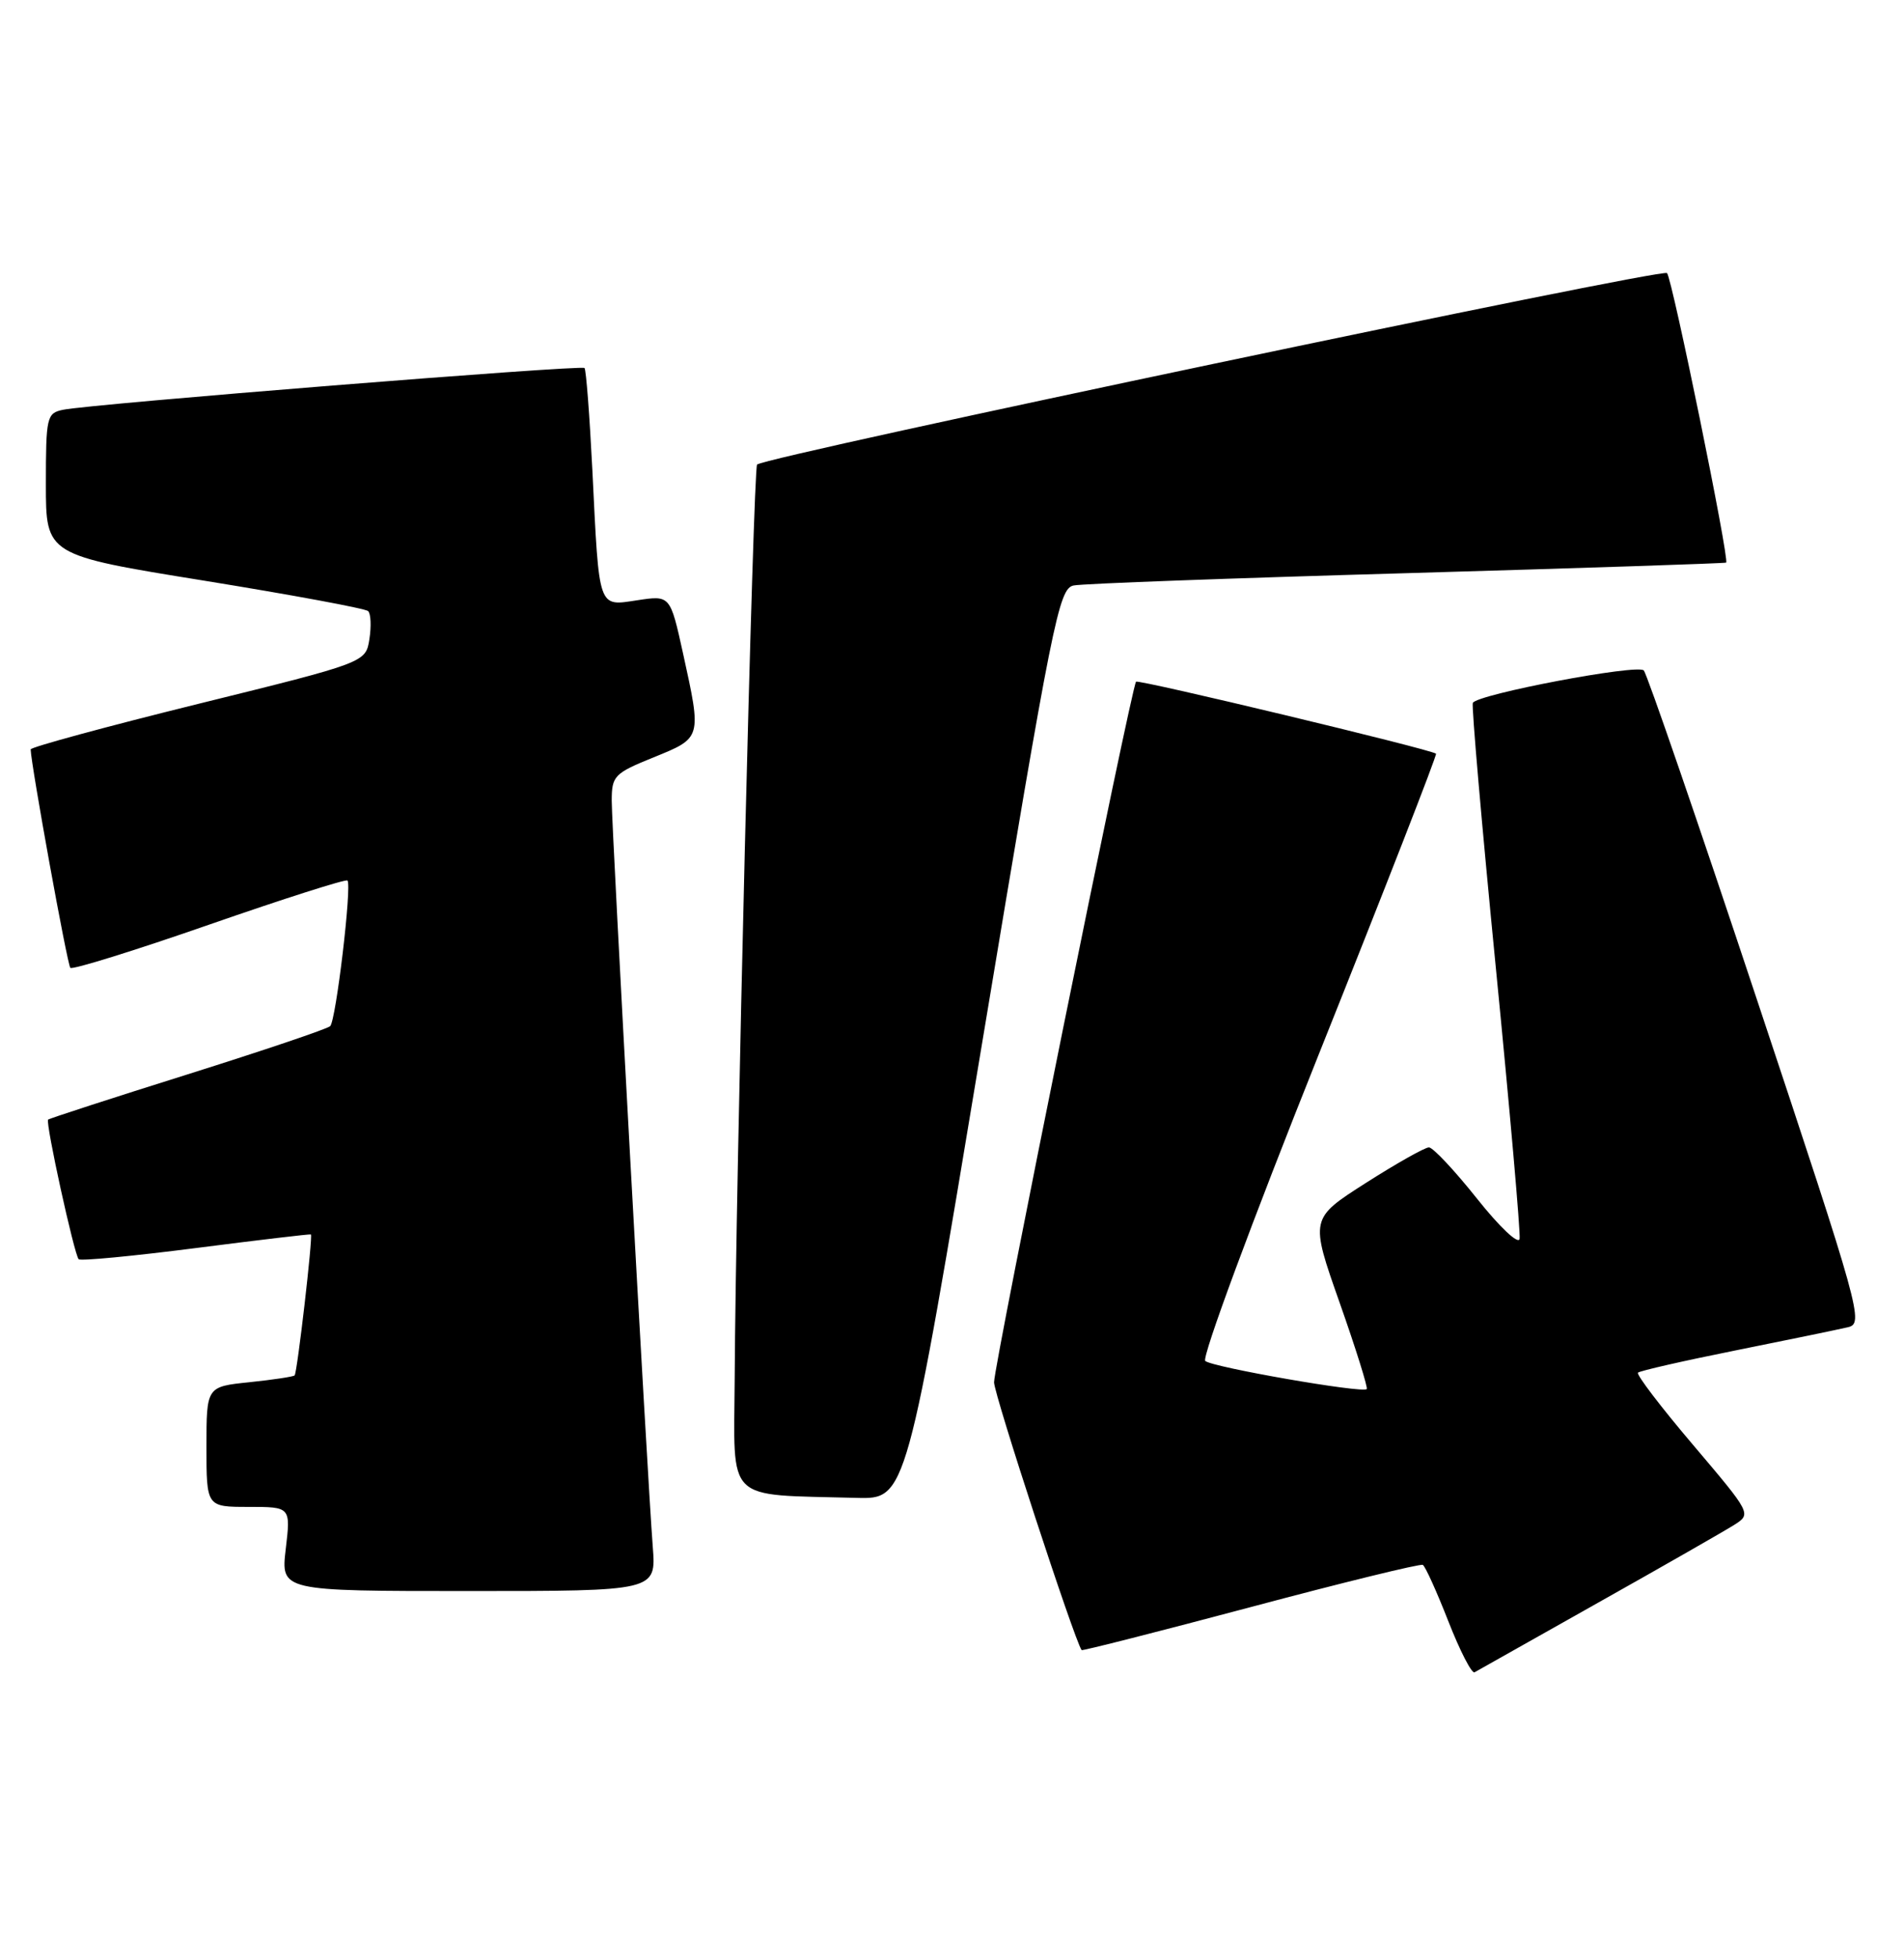 <?xml version="1.0" encoding="UTF-8" standalone="no"?>
<!DOCTYPE svg PUBLIC "-//W3C//DTD SVG 1.1//EN" "http://www.w3.org/Graphics/SVG/1.1/DTD/svg11.dtd" >
<svg xmlns="http://www.w3.org/2000/svg" xmlns:xlink="http://www.w3.org/1999/xlink" version="1.1" viewBox="0 0 249 256">
 <g >
 <path fill="currentColor"
d=" M 209.00 209.52 C 217.53 204.73 225.53 200.15 226.78 199.36 C 229.06 197.91 229.06 197.91 221.42 188.90 C 217.21 183.95 213.97 179.70 214.21 179.45 C 214.45 179.21 220.24 177.89 227.08 176.52 C 233.91 175.15 240.48 173.79 241.67 173.51 C 243.76 173.02 243.35 171.52 229.79 130.75 C 222.07 107.51 215.40 88.12 214.97 87.65 C 214.18 86.78 193.23 90.75 192.61 91.89 C 192.43 92.22 193.78 107.80 195.62 126.50 C 197.46 145.20 198.86 161.15 198.73 161.95 C 198.60 162.76 196.14 160.45 193.16 156.70 C 190.23 153.02 187.40 150.00 186.87 150.00 C 186.35 150.00 182.63 152.09 178.62 154.65 C 171.32 159.31 171.32 159.31 175.19 170.29 C 177.32 176.33 178.91 181.42 178.74 181.60 C 178.17 182.16 158.54 178.74 157.62 177.92 C 157.13 177.49 163.76 159.59 172.42 137.95 C 181.04 116.40 187.96 98.66 187.80 98.53 C 187.05 97.94 148.88 88.79 148.57 89.12 C 147.97 89.76 130.00 178.41 130.00 180.71 C 130.00 182.30 140.48 214.34 141.45 215.72 C 141.54 215.84 151.48 213.31 163.55 210.10 C 175.62 206.88 185.76 204.40 186.07 204.58 C 186.39 204.75 187.89 208.07 189.41 211.95 C 190.93 215.83 192.48 218.84 192.84 218.62 C 193.20 218.41 200.47 214.32 209.00 209.52 Z  M 85.37 202.25 C 84.64 192.81 80.00 108.45 80.00 104.70 C 80.00 101.43 80.32 101.10 85.50 99.00 C 91.79 96.45 91.77 96.54 89.33 85.44 C 87.65 77.82 87.65 77.82 83.36 78.47 C 78.16 79.25 78.37 79.86 77.47 61.50 C 77.11 54.35 76.65 48.33 76.44 48.11 C 76.01 47.68 11.83 52.82 8.25 53.57 C 6.11 54.01 6.00 54.50 6.00 63.31 C 6.00 72.57 6.00 72.57 26.75 75.92 C 38.16 77.77 47.79 79.55 48.14 79.89 C 48.50 80.22 48.57 81.87 48.31 83.55 C 47.83 86.61 47.83 86.61 25.92 92.02 C 13.86 95.00 4.01 97.68 4.01 97.97 C 4.06 100.00 8.80 126.13 9.20 126.53 C 9.47 126.80 17.65 124.26 27.38 120.87 C 37.10 117.49 45.23 114.90 45.44 115.11 C 46.04 115.72 43.94 133.42 43.18 134.15 C 42.81 134.51 34.42 137.34 24.54 140.45 C 14.66 143.55 6.45 146.22 6.29 146.37 C 5.92 146.74 9.71 164.04 10.29 164.62 C 10.54 164.87 17.43 164.21 25.62 163.16 C 33.80 162.11 40.57 161.31 40.66 161.38 C 40.94 161.58 38.87 179.47 38.53 179.81 C 38.35 179.98 35.69 180.38 32.61 180.70 C 27.00 181.28 27.00 181.28 27.00 189.14 C 27.00 197.00 27.00 197.00 32.51 197.00 C 38.02 197.00 38.02 197.00 37.37 202.50 C 36.72 208.00 36.72 208.00 61.27 208.00 C 85.81 208.00 85.81 208.00 85.37 202.25 Z  M 128.42 136.48 C 137.67 80.87 138.46 76.93 140.41 76.54 C 141.56 76.30 161.18 75.58 184.00 74.93 C 206.82 74.27 225.61 73.65 225.74 73.55 C 226.20 73.18 218.70 36.50 218.01 35.70 C 217.40 35.02 100.32 59.64 99.01 60.73 C 98.51 61.15 96.21 154.64 96.08 180.20 C 95.99 196.68 94.62 195.34 112.01 195.82 C 118.53 196.00 118.53 196.00 128.42 136.48 Z "/>
</g>
</svg>